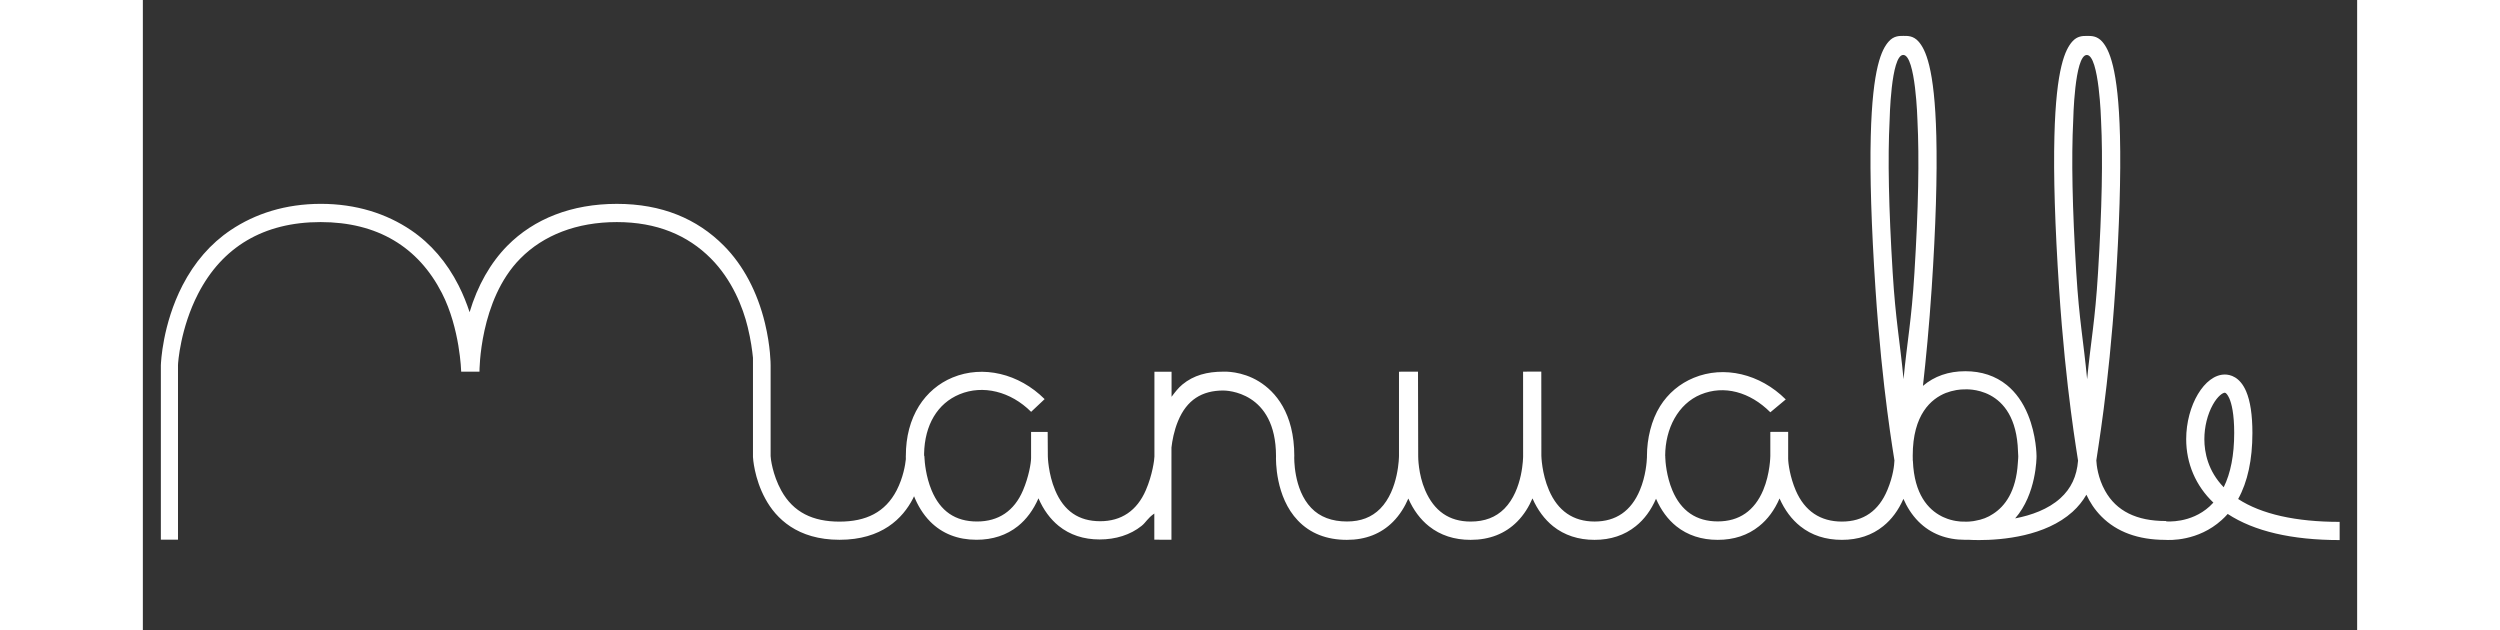 <?xml version="1.0" encoding="utf-8"?>
<!-- Generator: Adobe Illustrator 16.0.0, SVG Export Plug-In . SVG Version: 6.00 Build 0)  -->
<!DOCTYPE svg PUBLIC "-//W3C//DTD SVG 1.1//EN" "http://www.w3.org/Graphics/SVG/1.1/DTD/svg11.dtd">
<svg version="1.1" id="Layer_1" xmlns="http://www.w3.org/2000/svg" xmlns:xlink="http://www.w3.org/1999/xlink" x="0px" y="0px"
	 width="123px" height="31px" viewBox="0 0 123 35" enable-background="new 0 0 123 31" xml:space="preserve">
<rect x="0" y="0" width="123" height="35" fill="#333333" stroke="none"/>
<g>
	<path fill="#fff" d="M116.39,27.719c0.528-0.955,0.792-2.183,0.792-3.666c0-0.999-0.117-1.777-0.348-2.315
		c-0.348-0.813-0.892-0.934-1.184-0.934c-1.125,0-2.146,1.712-2.146,3.591c0,1.354,0.533,2.593,1.51,3.524
		c-0.068,0.073-0.137,0.144-0.21,0.211c-1.052,0.96-2.391,0.832-2.4,0.831l-0.027-0.02h-0.022c-1.6,0-2.729-0.551-3.354-1.674
		c-0.403-0.718-0.478-1.447-0.488-1.684c0-0.008,0-0.01,0-0.016c0.051-0.434,0.681-3.936,1.055-9.559
		c0.227-3.433,0.312-6.276,0.258-8.452c-0.096-3.813-0.613-4.819-0.992-5.248c-0.293-0.325-0.611-0.312-0.828-0.312h-0.025h-0.01
		c-0.215,0-0.52,0-0.795,0.313c-0.379,0.429-0.896,1.437-0.992,5.251c-0.057,2.177,0.031,5.02,0.258,8.452
		c0.376,5.707,1.022,9.288,1.055,9.576c-0.068,0.871-0.388,1.551-0.984,2.09c-0.679,0.614-1.612,0.945-2.51,1.118
		c1.184-1.353,1.188-3.37,1.188-3.456c0-0.047-0.008-1.166-0.473-2.297c-0.282-0.691-0.678-1.246-1.174-1.651
		c-0.63-0.511-1.406-0.771-2.309-0.771c-0.934,0-1.723,0.277-2.354,0.814c0.166-1.469,0.344-3.295,0.486-5.428
		c0.229-3.433,0.312-6.277,0.257-8.453c-0.095-3.814-0.61-4.819-0.989-5.248c-0.291-0.328-0.611-0.312-0.828-0.312h-0.026h-0.007
		c-0.216,0-0.521,0-0.795,0.313c-0.383,0.429-0.9,1.436-0.996,5.25c-0.056,2.176,0.033,5.02,0.259,8.453
		c0.378,5.707,1.021,9.287,1.057,9.575h0.001l-0.004,0.013c-0.01,0.215-0.055,0.816-0.39,1.619
		c-0.482,1.164-1.333,1.756-2.526,1.756c-1.199,0-2.068-0.582-2.564-1.729c-0.316-0.737-0.422-1.495-0.422-1.775v-1.48h-0.951v0.005
		h-0.04v1.329c0,0-0.007,0.984-0.397,1.908c-0.486,1.144-1.333,1.733-2.522,1.733c-1.19,0-2.041-0.579-2.523-1.726
		c-0.332-0.791-0.388-1.609-0.394-1.842c0-0.037,0-0.074,0-0.074h-0.005c0.005-1.522,0.721-2.891,1.974-3.408
		c1.297-0.538,2.734-0.146,3.868,0.988l0.856-0.714c-1.428-1.426-3.435-1.896-5.113-1.2c-0.77,0.318-1.417,0.856-1.867,1.576
		c-0.484,0.772-0.73,1.807-0.73,2.758l0,0c0,0,0,0.037,0,0.074c-0.008,0.235-0.062,1.051-0.396,1.838
		c-0.482,1.15-1.326,1.736-2.512,1.736c-1.189,0-2.043-0.592-2.535-1.742c-0.403-0.931-0.422-1.906-0.422-1.906l0,0l-0.004-4.68
		l-1.012,0.002l0.002,4.695c0,0.02,0,1.866-1.042,2.919c-0.479,0.479-1.091,0.714-1.872,0.714c-1.196,0-2.027-0.585-2.526-1.736
		c-0.392-0.913-0.388-1.853-0.388-1.898v-0.001l-0.011-4.69h-0.968v0.001h-0.088v4.675c0,0-0.003,1.884-1.045,2.936
		c-0.471,0.473-1.074,0.709-1.844,0.709c-0.836,0-1.506-0.25-1.985-0.752c-1.004-1.041-0.944-2.838-0.944-2.855l0.003-0.021
		c0-2.409-1.063-3.59-1.955-4.144c-0.969-0.601-1.939-0.551-1.98-0.551h-0.003c-0.902,0-1.651,0.197-2.277,0.713
		c-0.231,0.191-0.413,0.428-0.603,0.684V20.65h-0.952v4.709c0,0.162-0.11,1.026-0.476,1.867c-0.494,1.146-1.364,1.727-2.536,1.727
		c-1.186,0-2.014-0.559-2.501-1.717c-0.391-0.924-0.408-1.884-0.408-1.884l-0.009-1.355l-0.029-0.005h-0.893v1.453
		c0,0.275-0.129,1.045-0.449,1.795c-0.488,1.148-1.364,1.729-2.553,1.729c-1.205,0-2.038-0.567-2.524-1.732
		c-0.323-0.778-0.386-1.576-0.397-1.824c0.002-0.023,0-0.037,0-0.042l-0.004-0.005c-0.001-0.022-0.002-0.039-0.002-0.039H43.4
		l-0.004-0.113c0.031-1.613,0.746-2.807,1.971-3.313c1.299-0.538,2.839-0.16,3.975,0.976l0.75-0.707
		c-1.426-1.424-3.434-1.896-5.112-1.201c-0.772,0.318-1.417,0.867-1.868,1.584c-0.482,0.775-0.729,1.704-0.729,2.768l-0.002,0.027
		l0.002,0.159c-0.032,0.314-0.146,1.019-0.51,1.728c-0.631,1.221-1.7,1.74-3.18,1.74c-1.473,0-2.559-0.514-3.227-1.721
		c-0.492-0.89-0.595-1.804-0.595-1.92v-5.048c0-0.058-0.001-1.036-0.313-2.329c-0.418-1.736-1.209-3.228-2.285-4.31
		c-1.486-1.495-3.441-2.323-5.945-2.323c-2.508,0-4.599,0.828-6.08,2.325c-0.939,0.951-1.66,2.219-2.098,3.692
		c-0.156-0.475-0.355-0.979-0.611-1.485c-0.656-1.292-1.544-2.324-2.642-3.068c-1.366-0.925-3.054-1.465-5.009-1.465
		c-1.956,0-3.646,0.54-5.019,1.465c-1.104,0.743-2,1.775-2.667,3.066c-1.117,2.169-1.197,4.311-1.2,4.401L1,20.26v9.719h0.952
		v-9.701c0-0.123,0.132-2.049,1.118-3.962c1.338-2.595,3.637-3.98,6.802-3.98c3.15,0,5.424,1.375,6.741,3.946
		c1.007,1.969,1.069,4.346,1.07,4.365h1.016c0-0.035-0.011-3.986,2.27-6.287c1.281-1.297,3.131-2.024,5.359-2.024
		c2.22,0,3.933,0.726,5.221,2.018c1.189,1.194,1.787,2.729,2.049,3.811c0.176,0.713,0.254,1.326,0.293,1.707
		c0,1.001,0,5.513,0,5.513c0.002,0.048,0.064,1.182,0.688,2.323c0.587,1.084,1.775,2.276,4.121,2.276
		c2.354,0,3.515-1.197,4.076-2.286c0.021-0.045,0.041-0.089,0.063-0.133c0.198,0.494,0.487,0.994,0.901,1.412
		c0.664,0.666,1.529,1.006,2.568,1.006c0.899,0,1.674-0.256,2.3-0.756c0.477-0.381,0.86-0.903,1.142-1.547
		c0.277,0.64,0.655,1.152,1.121,1.531c0.621,0.502,1.387,0.755,2.276,0.755c0.888,0,1.708-0.253,2.332-0.755
		c0.243-0.193,0.326-0.422,0.706-0.686v1.453l0.952,0.004v-4.602V25.37v-0.508c0.042-0.378,0.142-0.93,0.365-1.471
		c0.487-1.181,1.331-1.698,2.515-1.699c0.147,0.002,2.922,0.032,2.928,3.642c-0.008,0.199-0.047,2.264,1.218,3.584
		c0.679,0.711,1.595,1.07,2.72,1.07c1.037,0,1.899-0.338,2.561-1.004c0.381-0.383,0.654-0.836,0.851-1.291
		c0.283,0.642,0.669,1.159,1.147,1.539c0.631,0.502,1.408,0.756,2.311,0.756c1.05,0,1.922-0.34,2.588-1.012
		c0.382-0.383,0.654-0.836,0.85-1.291c0.284,0.645,0.671,1.164,1.146,1.547c0.628,0.501,1.402,0.756,2.301,0.756
		c0.895,0,1.669-0.256,2.291-0.76c0.473-0.376,0.85-0.889,1.125-1.524c0.277,0.636,0.656,1.149,1.127,1.528
		c0.625,0.501,1.4,0.756,2.3,0.756c0.897,0,1.669-0.254,2.294-0.756c0.479-0.379,0.861-0.898,1.141-1.543
		c0.287,0.646,0.674,1.164,1.154,1.545c0.627,0.501,1.404,0.754,2.309,0.754c0.9,0,1.672-0.255,2.295-0.76
		c0.469-0.375,0.846-0.885,1.123-1.517c0.191,0.44,0.462,0.882,0.834,1.257c0.672,0.676,1.547,1.018,2.605,1.018
		c0.055,0,0.101,0,0.151-0.003C101.54,29.992,101.75,30,101.992,30c1.312,0,3.692-0.212,5.196-1.567
		c0.313-0.282,0.569-0.601,0.773-0.952c0.191,0.41,0.458,0.832,0.839,1.213c0.85,0.855,2.037,1.29,3.527,1.295
		c0.248,0.018,1.834,0.086,3.146-1.1c0.119-0.107,0.233-0.221,0.337-0.34c1.467,0.963,3.566,1.451,6.218,1.451v-1.011
		C119.592,28.989,117.684,28.561,116.39,27.719z M97.199,15.133c-0.219-3.565-0.277-6.357-0.17-8.439c0,0,0.068-3.642,0.758-3.642
		s0.789,3.637,0.789,3.637c0.105,2.081,0.053,4.91-0.169,8.477c-0.163,2.678-0.396,3.727-0.604,5.895
		C97.597,18.895,97.363,17.811,97.199,15.133z M102.777,28.545c-0.287,0.195-0.617,0.321-0.99,0.383
		c-0.037,0.009-0.074,0.014-0.111,0.021c-0.006,0.001-0.008,0.001-0.01,0.001c-0.298,0.042-0.5,0.025-0.5,0.025
		s-0.322,0.018-0.75-0.102c-0.037-0.012-0.076-0.023-0.113-0.035c-0.02-0.008-0.039-0.014-0.061-0.02
		c-0.066-0.023-0.131-0.049-0.193-0.078c-0.021-0.01-0.045-0.02-0.068-0.029c-0.023-0.012-0.051-0.025-0.075-0.038
		c-0.725-0.374-1.508-1.208-1.583-3.06c-0.007-0.023-0.007-0.049-0.01-0.068c0.002-0.007,0.003-0.016,0.003-0.022
		c-0.001-0.068-0.003-0.137-0.003-0.208c0-2.297,1.027-3.163,1.844-3.49c0.031-0.008,0.059-0.02,0.088-0.027
		c0.055-0.022,0.111-0.041,0.162-0.055c0.018-0.006,0.031-0.01,0.051-0.014c0.406-0.111,0.709-0.098,0.709-0.098
		s2.883-0.276,2.994,3.443c0.013,0.166,0.014,0.268,0.014,0.27c0,0.006-0.001,0.149-0.023,0.377
		C104.055,27.309,103.432,28.126,102.777,28.545z M107.398,15.135c-0.22-3.566-0.275-6.357-0.17-8.439c0,0,0.068-3.642,0.756-3.642
		c0.689,0,0.791,3.636,0.791,3.636c0.105,2.081,0.051,4.909-0.17,8.477c-0.162,2.679-0.395,3.728-0.604,5.896
		C107.795,18.896,107.562,17.812,107.398,15.135z M115.588,27.066c-0.875-0.904-1.075-1.931-1.075-2.672
		c0-0.682,0.173-1.38,0.474-1.918c0.269-0.482,0.552-0.662,0.664-0.662c0.057,0,0.155,0.102,0.252,0.321
		c0.122,0.283,0.268,0.846,0.268,1.917C116.17,25.275,115.975,26.283,115.588,27.066z"/>
</g>
</svg>
